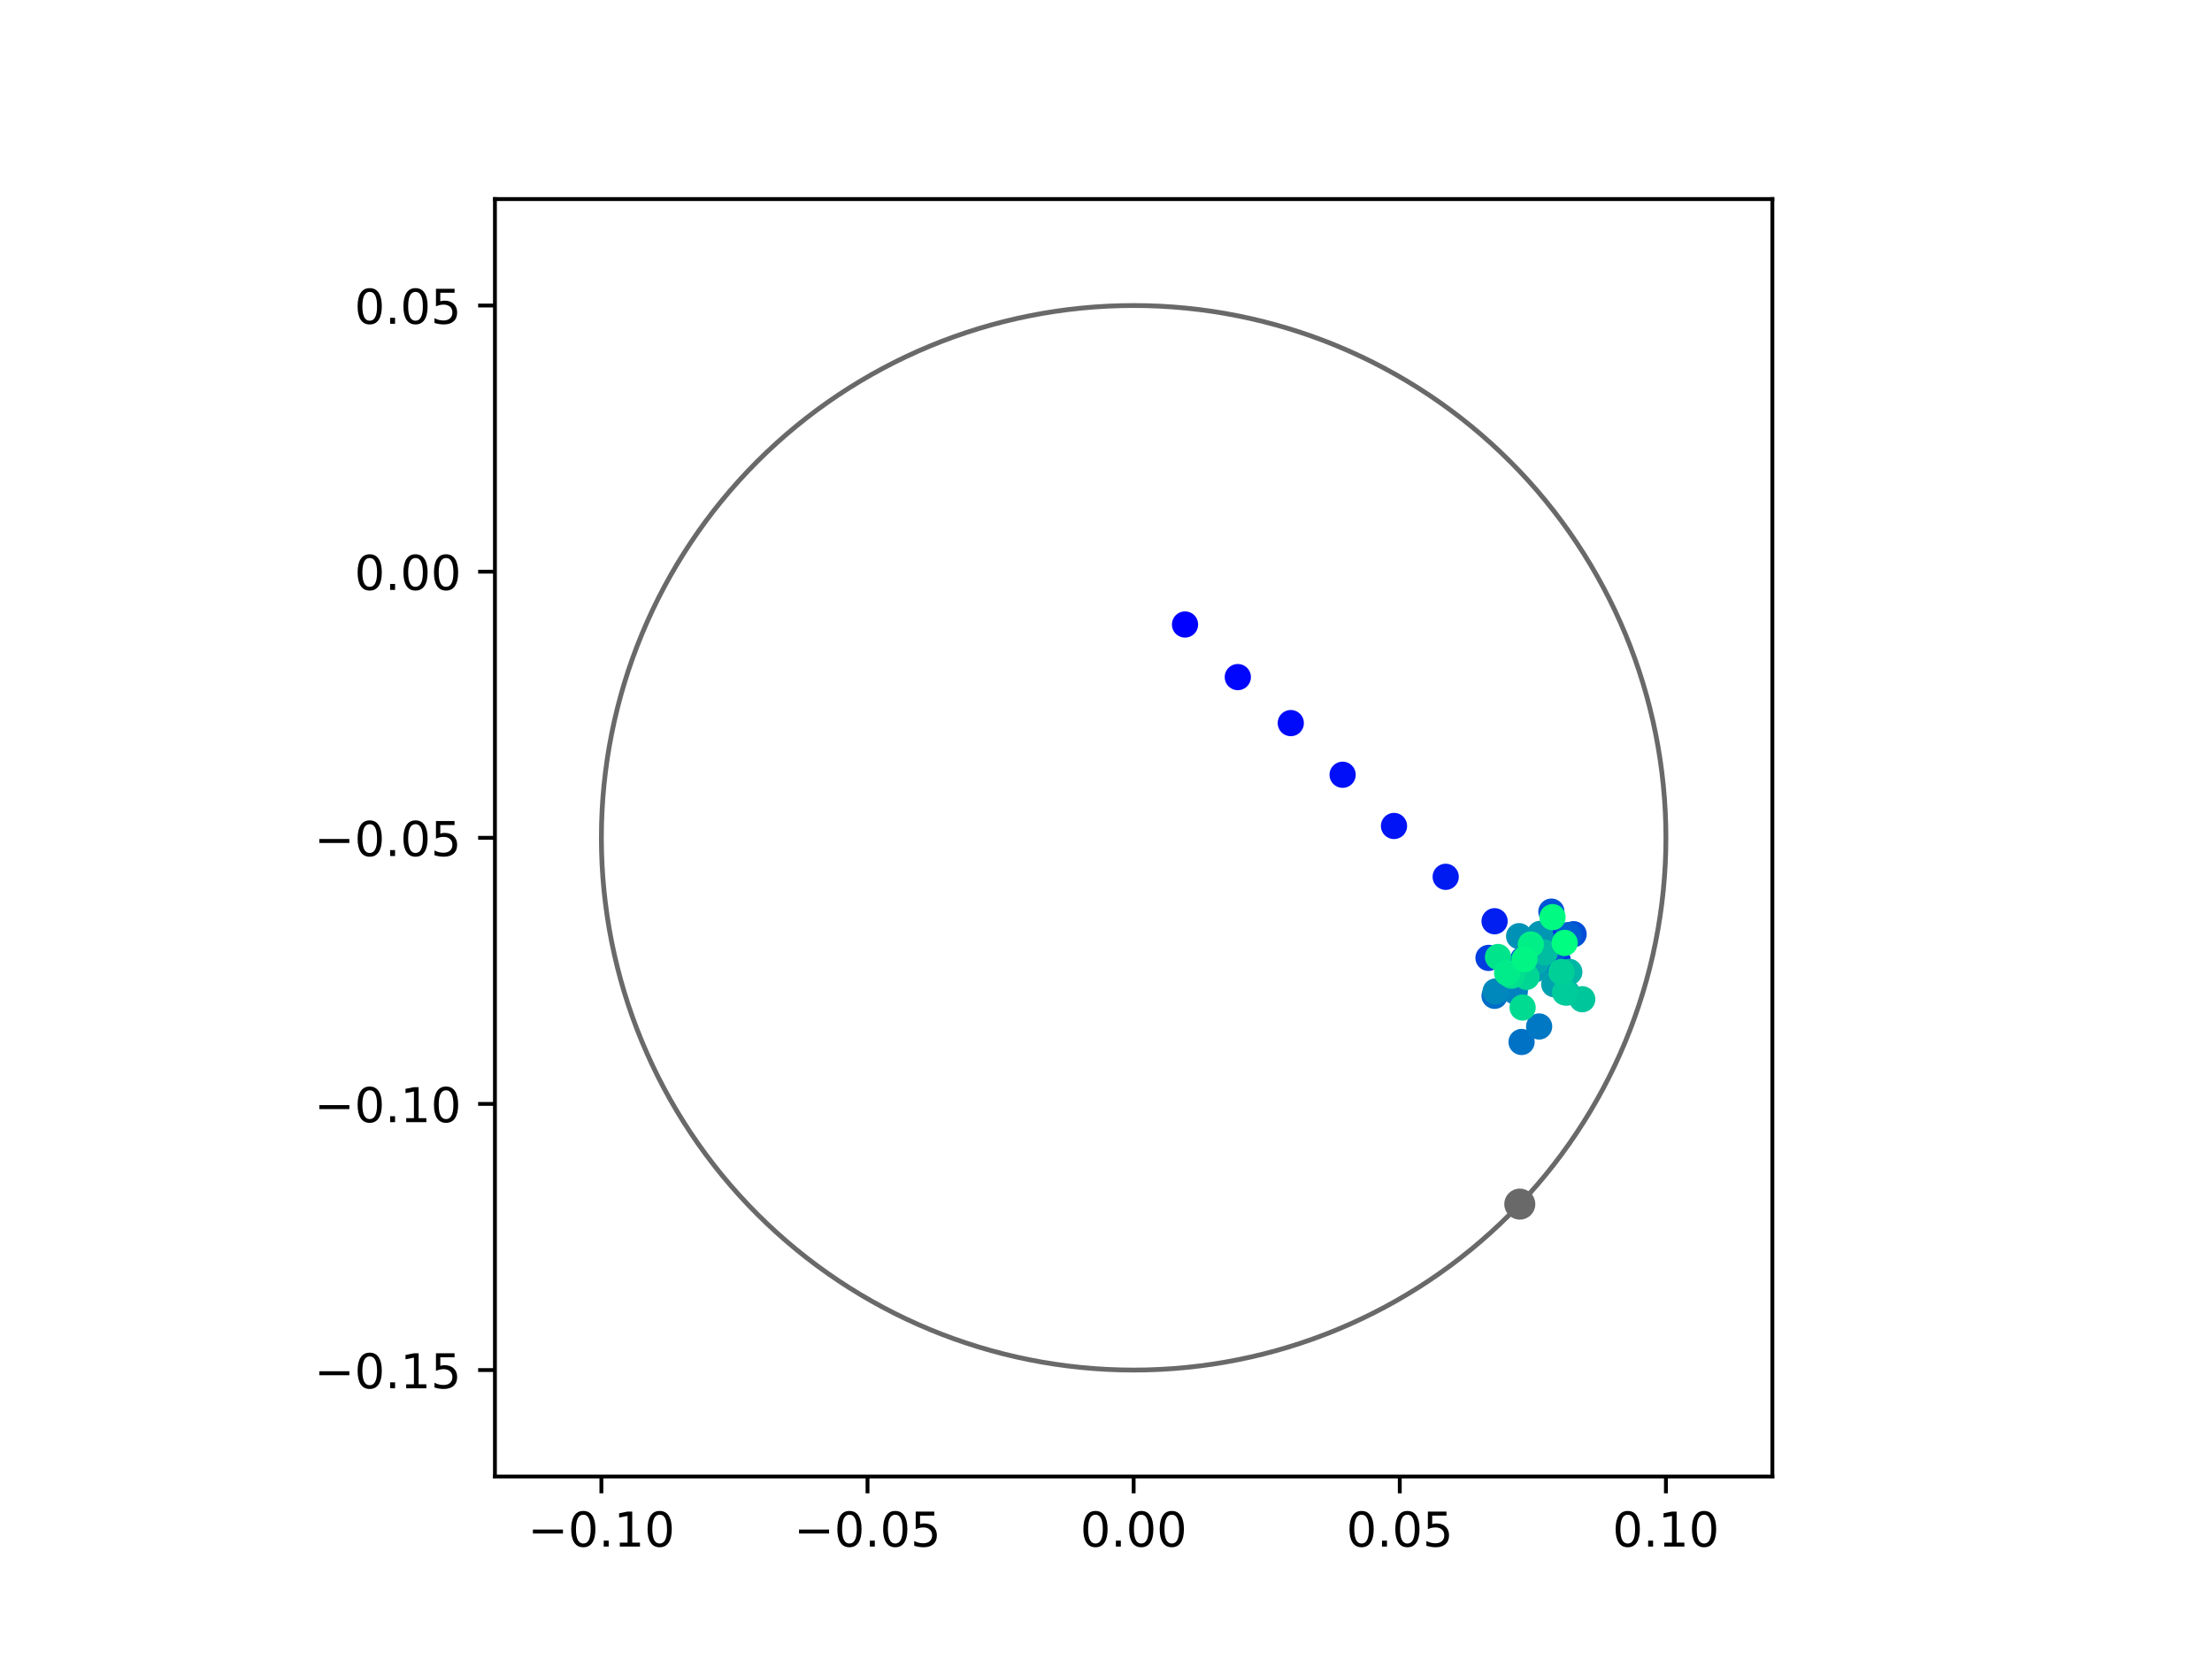 <?xml version="1.0" encoding="utf-8" standalone="no"?>
<!DOCTYPE svg PUBLIC "-//W3C//DTD SVG 1.1//EN"
  "http://www.w3.org/Graphics/SVG/1.1/DTD/svg11.dtd">
<!-- Created with matplotlib (https://matplotlib.org/) -->
<svg height="345.6pt" version="1.1" viewBox="0 0 460.8 345.6" width="460.8pt" xmlns="http://www.w3.org/2000/svg" xmlns:xlink="http://www.w3.org/1999/xlink">
 <defs>
  <style type="text/css">
*{stroke-linecap:butt;stroke-linejoin:round;}
  </style>
 </defs>
 <g id="figure_1">
  <g id="patch_1">
   <path d="M 0 345.6 
L 460.8 345.6 
L 460.8 0 
L 0 0 
z
" style="fill:#ffffff;"/>
  </g>
  <g id="axes_1">
   <g id="patch_2">
    <path d="M 103.104 307.584 
L 369.216 307.584 
L 369.216 41.472 
L 103.104 41.472 
z
" style="fill:#ffffff;"/>
   </g>
   <g id="PathCollection_1">
    <defs>
     <path d="M 0 2.236 
C 0.593 2.236 1.162 2 1.581 1.581 
C 2 1.162 2.236 0.593 2.236 0 
C 2.236 -0.593 2 -1.162 1.581 -1.581 
C 1.162 -2 0.593 -2.236 0 -2.236 
C -0.593 -2.236 -1.162 -2 -1.581 -1.581 
C -2 -1.162 -2.236 -0.593 -2.236 0 
C -2.236 0.593 -2 1.162 -1.581 1.581 
C -1.162 2 -0.593 2.236 0 2.236 
z
" id="C0_0_1dfcee2e0d"/>
    </defs>
    <g clip-path="url(#p13081b97b8)">
     <use style="fill:#0000ff;stroke:#0000ff;" x="246.862" xlink:href="#C0_0_1dfcee2e0d" y="130.094"/>
    </g>
    <g clip-path="url(#p13081b97b8)">
     <use style="fill:#0005fc;stroke:#0005fc;" x="257.859" xlink:href="#C0_0_1dfcee2e0d" y="141.051"/>
    </g>
    <g clip-path="url(#p13081b97b8)">
     <use style="fill:#000afa;stroke:#000afa;" x="268.894" xlink:href="#C0_0_1dfcee2e0d" y="150.634"/>
    </g>
    <g clip-path="url(#p13081b97b8)">
     <use style="fill:#000ff8;stroke:#000ff8;" x="279.694" xlink:href="#C0_0_1dfcee2e0d" y="161.396"/>
    </g>
    <g clip-path="url(#p13081b97b8)">
     <use style="fill:#0014f5;stroke:#0014f5;" x="290.396" xlink:href="#C0_0_1dfcee2e0d" y="172.065"/>
    </g>
    <g clip-path="url(#p13081b97b8)">
     <use style="fill:#001af2;stroke:#001af2;" x="301.166" xlink:href="#C0_0_1dfcee2e0d" y="182.656"/>
    </g>
    <g clip-path="url(#p13081b97b8)">
     <use style="fill:#001ff0;stroke:#001ff0;" x="311.349" xlink:href="#C0_0_1dfcee2e0d" y="191.911"/>
    </g>
    <g clip-path="url(#p13081b97b8)">
     <use style="fill:#0024ed;stroke:#0024ed;" x="319.236" xlink:href="#C0_0_1dfcee2e0d" y="201.732"/>
    </g>
    <g clip-path="url(#p13081b97b8)">
     <use style="fill:#0029eb;stroke:#0029eb;" x="324.322" xlink:href="#C0_0_1dfcee2e0d" y="195.789"/>
    </g>
    <g clip-path="url(#p13081b97b8)">
     <use style="fill:#002fe8;stroke:#002fe8;" x="318.788" xlink:href="#C0_0_1dfcee2e0d" y="202.346"/>
    </g>
    <g clip-path="url(#p13081b97b8)">
     <use style="fill:#0034e5;stroke:#0034e5;" x="324.514" xlink:href="#C0_0_1dfcee2e0d" y="200.089"/>
    </g>
    <g clip-path="url(#p13081b97b8)">
     <use style="fill:#0039e2;stroke:#0039e2;" x="316.354" xlink:href="#C0_0_1dfcee2e0d" y="201.818"/>
    </g>
    <g clip-path="url(#p13081b97b8)">
     <use style="fill:#003ee0;stroke:#003ee0;" x="310.082" xlink:href="#C0_0_1dfcee2e0d" y="199.551"/>
    </g>
    <g clip-path="url(#p13081b97b8)">
     <use style="fill:#0043de;stroke:#0043de;" x="317.311" xlink:href="#C0_0_1dfcee2e0d" y="199.826"/>
    </g>
    <g clip-path="url(#p13081b97b8)">
     <use style="fill:#0049db;stroke:#0049db;" x="320.891" xlink:href="#C0_0_1dfcee2e0d" y="195.263"/>
    </g>
    <g clip-path="url(#p13081b97b8)">
     <use style="fill:#004ed8;stroke:#004ed8;" x="327.809" xlink:href="#C0_0_1dfcee2e0d" y="194.61"/>
    </g>
    <g clip-path="url(#p13081b97b8)">
     <use style="fill:#0053d6;stroke:#0053d6;" x="323.184" xlink:href="#C0_0_1dfcee2e0d" y="189.906"/>
    </g>
    <g clip-path="url(#p13081b97b8)">
     <use style="fill:#0058d3;stroke:#0058d3;" x="324.659" xlink:href="#C0_0_1dfcee2e0d" y="197.042"/>
    </g>
    <g clip-path="url(#p13081b97b8)">
     <use style="fill:#005ed0;stroke:#005ed0;" x="326.734" xlink:href="#C0_0_1dfcee2e0d" y="194.788"/>
    </g>
    <g clip-path="url(#p13081b97b8)">
     <use style="fill:#0063ce;stroke:#0063ce;" x="321.131" xlink:href="#C0_0_1dfcee2e0d" y="200.464"/>
    </g>
    <g clip-path="url(#p13081b97b8)">
     <use style="fill:#0068cb;stroke:#0068cb;" x="319.387" xlink:href="#C0_0_1dfcee2e0d" y="198.181"/>
    </g>
    <g clip-path="url(#p13081b97b8)">
     <use style="fill:#006dc8;stroke:#006dc8;" x="311.348" xlink:href="#C0_0_1dfcee2e0d" y="207.448"/>
    </g>
    <g clip-path="url(#p13081b97b8)">
     <use style="fill:#0072c6;stroke:#0072c6;" x="316.968" xlink:href="#C0_0_1dfcee2e0d" y="217.063"/>
    </g>
    <g clip-path="url(#p13081b97b8)">
     <use style="fill:#0078c3;stroke:#0078c3;" x="320.629" xlink:href="#C0_0_1dfcee2e0d" y="213.833"/>
    </g>
    <g clip-path="url(#p13081b97b8)">
     <use style="fill:#007dc0;stroke:#007dc0;" x="315.303" xlink:href="#C0_0_1dfcee2e0d" y="205.861"/>
    </g>
    <g clip-path="url(#p13081b97b8)">
     <use style="fill:#0082be;stroke:#0082be;" x="315.567" xlink:href="#C0_0_1dfcee2e0d" y="206.51"/>
    </g>
    <g clip-path="url(#p13081b97b8)">
     <use style="fill:#0087bc;stroke:#0087bc;" x="311.56" xlink:href="#C0_0_1dfcee2e0d" y="206.536"/>
    </g>
    <g clip-path="url(#p13081b97b8)">
     <use style="fill:#008db8;stroke:#008db8;" x="318.75" xlink:href="#C0_0_1dfcee2e0d" y="202.198"/>
    </g>
    <g clip-path="url(#p13081b97b8)">
     <use style="fill:#0092b6;stroke:#0092b6;" x="316.459" xlink:href="#C0_0_1dfcee2e0d" y="195.021"/>
    </g>
    <g clip-path="url(#p13081b97b8)">
     <use style="fill:#0097b3;stroke:#0097b3;" x="320.826" xlink:href="#C0_0_1dfcee2e0d" y="194.548"/>
    </g>
    <g clip-path="url(#p13081b97b8)">
     <use style="fill:#009cb1;stroke:#009cb1;" x="319.735" xlink:href="#C0_0_1dfcee2e0d" y="201.945"/>
    </g>
    <g clip-path="url(#p13081b97b8)">
     <use style="fill:#00a1ae;stroke:#00a1ae;" x="323.778" xlink:href="#C0_0_1dfcee2e0d" y="205.04"/>
    </g>
    <g clip-path="url(#p13081b97b8)">
     <use style="fill:#00a7ac;stroke:#00a7ac;" x="320.182" xlink:href="#C0_0_1dfcee2e0d" y="200.254"/>
    </g>
    <g clip-path="url(#p13081b97b8)">
     <use style="fill:#00aca9;stroke:#00aca9;" x="326.396" xlink:href="#C0_0_1dfcee2e0d" y="206.762"/>
    </g>
    <g clip-path="url(#p13081b97b8)">
     <use style="fill:#00b1a6;stroke:#00b1a6;" x="326.829" xlink:href="#C0_0_1dfcee2e0d" y="202.506"/>
    </g>
    <g clip-path="url(#p13081b97b8)">
     <use style="fill:#00b6a4;stroke:#00b6a4;" x="326.917" xlink:href="#C0_0_1dfcee2e0d" y="202.474"/>
    </g>
    <g clip-path="url(#p13081b97b8)">
     <use style="fill:#00bca1;stroke:#00bca1;" x="321.825" xlink:href="#C0_0_1dfcee2e0d" y="198.437"/>
    </g>
    <g clip-path="url(#p13081b97b8)">
     <use style="fill:#00c19e;stroke:#00c19e;" x="325.337" xlink:href="#C0_0_1dfcee2e0d" y="202.597"/>
    </g>
    <g clip-path="url(#p13081b97b8)">
     <use style="fill:#00c69c;stroke:#00c69c;" x="329.613" xlink:href="#C0_0_1dfcee2e0d" y="208.156"/>
    </g>
    <g clip-path="url(#p13081b97b8)">
     <use style="fill:#00cb9a;stroke:#00cb9a;" x="326.033" xlink:href="#C0_0_1dfcee2e0d" y="206.74"/>
    </g>
    <g clip-path="url(#p13081b97b8)">
     <use style="fill:#00d097;stroke:#00d097;" x="325.282" xlink:href="#C0_0_1dfcee2e0d" y="202.465"/>
    </g>
    <g clip-path="url(#p13081b97b8)">
     <use style="fill:#00d694;stroke:#00d694;" x="318.001" xlink:href="#C0_0_1dfcee2e0d" y="203.505"/>
    </g>
    <g clip-path="url(#p13081b97b8)">
     <use style="fill:#00db92;stroke:#00db92;" x="317.188" xlink:href="#C0_0_1dfcee2e0d" y="209.887"/>
    </g>
    <g clip-path="url(#p13081b97b8)">
     <use style="fill:#00e08f;stroke:#00e08f;" x="314.877" xlink:href="#C0_0_1dfcee2e0d" y="203.259"/>
    </g>
    <g clip-path="url(#p13081b97b8)">
     <use style="fill:#00e58c;stroke:#00e58c;" x="312.064" xlink:href="#C0_0_1dfcee2e0d" y="199.36"/>
    </g>
    <g clip-path="url(#p13081b97b8)">
     <use style="fill:#00eb8a;stroke:#00eb8a;" x="313.963" xlink:href="#C0_0_1dfcee2e0d" y="202.673"/>
    </g>
    <g clip-path="url(#p13081b97b8)">
     <use style="fill:#00f087;stroke:#00f087;" x="318.91" xlink:href="#C0_0_1dfcee2e0d" y="196.752"/>
    </g>
    <g clip-path="url(#p13081b97b8)">
     <use style="fill:#00f584;stroke:#00f584;" x="317.568" xlink:href="#C0_0_1dfcee2e0d" y="199.84"/>
    </g>
    <g clip-path="url(#p13081b97b8)">
     <use style="fill:#00fa82;stroke:#00fa82;" x="323.423" xlink:href="#C0_0_1dfcee2e0d" y="191.059"/>
    </g>
    <g clip-path="url(#p13081b97b8)">
     <use style="fill:#00ff80;stroke:#00ff80;" x="325.945" xlink:href="#C0_0_1dfcee2e0d" y="196.42"/>
    </g>
   </g>
   <g id="PathCollection_2">
    <defs>
     <path d="M 0 2.739 
C 0.726 2.739 1.423 2.45 1.936 1.936 
C 2.45 1.423 2.739 0.726 2.739 0 
C 2.739 -0.726 2.45 -1.423 1.936 -1.936 
C 1.423 -2.45 0.726 -2.739 0 -2.739 
C -0.726 -2.739 -1.423 -2.45 -1.936 -1.936 
C -2.45 -1.423 -2.739 -0.726 -2.739 0 
C -2.739 0.726 -2.45 1.423 -1.936 1.936 
C -1.423 2.45 -0.726 2.739 0 2.739 
z
" id="m06dc1f4bbb" style="stroke:#696969;"/>
    </defs>
    <g clip-path="url(#p13081b97b8)">
     <use style="fill:#696969;stroke:#696969;" x="316.602" xlink:href="#m06dc1f4bbb" y="250.839"/>
    </g>
   </g>
   <g id="patch_3">
    <path clip-path="url(#p13081b97b8)" d="M 236.16 285.408 
C 265.566 285.408 293.771 273.725 314.564 252.932 
C 335.357 232.139 347.04 203.934 347.04 174.528 
C 347.04 145.122 335.357 116.917 314.564 96.124 
C 293.771 75.331 265.566 63.648 236.16 63.648 
C 206.754 63.648 178.549 75.331 157.756 96.124 
C 136.963 116.917 125.28 145.122 125.28 174.528 
C 125.28 203.934 136.963 232.139 157.756 252.932 
C 178.549 273.725 206.754 285.408 236.16 285.408 
z
" style="fill:none;stroke:#696969;stroke-linejoin:miter;"/>
   </g>
   <g id="matplotlib.axis_1">
    <g id="xtick_1">
     <g id="line2d_1">
      <defs>
       <path d="M 0 0 
L 0 3.5 
" id="m9482dfcbbd" style="stroke:#000000;stroke-width:0.8;"/>
      </defs>
      <g>
       <use style="stroke:#000000;stroke-width:0.8;" x="125.28" xlink:href="#m9482dfcbbd" y="307.584"/>
      </g>
     </g>
     <g id="text_1">
      <!-- −0.10 -->
      <defs>
       <path d="M 10.594 35.5 
L 73.188 35.5 
L 73.188 27.203 
L 10.594 27.203 
z
" id="DejaVuSans-8722"/>
       <path d="M 31.781 66.406 
Q 24.172 66.406 20.328 58.906 
Q 16.5 51.422 16.5 36.375 
Q 16.5 21.391 20.328 13.891 
Q 24.172 6.391 31.781 6.391 
Q 39.453 6.391 43.281 13.891 
Q 47.125 21.391 47.125 36.375 
Q 47.125 51.422 43.281 58.906 
Q 39.453 66.406 31.781 66.406 
z
M 31.781 74.219 
Q 44.047 74.219 50.516 64.516 
Q 56.984 54.828 56.984 36.375 
Q 56.984 17.969 50.516 8.266 
Q 44.047 -1.422 31.781 -1.422 
Q 19.531 -1.422 13.062 8.266 
Q 6.594 17.969 6.594 36.375 
Q 6.594 54.828 13.062 64.516 
Q 19.531 74.219 31.781 74.219 
z
" id="DejaVuSans-48"/>
       <path d="M 10.688 12.406 
L 21 12.406 
L 21 0 
L 10.688 0 
z
" id="DejaVuSans-46"/>
       <path d="M 12.406 8.297 
L 28.516 8.297 
L 28.516 63.922 
L 10.984 60.406 
L 10.984 69.391 
L 28.422 72.906 
L 38.281 72.906 
L 38.281 8.297 
L 54.391 8.297 
L 54.391 0 
L 12.406 0 
z
" id="DejaVuSans-49"/>
      </defs>
      <g transform="translate(109.957 322.182)scale(0.1 -0.1)">
       <use xlink:href="#DejaVuSans-8722"/>
       <use x="83.789" xlink:href="#DejaVuSans-48"/>
       <use x="147.412" xlink:href="#DejaVuSans-46"/>
       <use x="179.199" xlink:href="#DejaVuSans-49"/>
       <use x="242.822" xlink:href="#DejaVuSans-48"/>
      </g>
     </g>
    </g>
    <g id="xtick_2">
     <g id="line2d_2">
      <g>
       <use style="stroke:#000000;stroke-width:0.8;" x="180.72" xlink:href="#m9482dfcbbd" y="307.584"/>
      </g>
     </g>
     <g id="text_2">
      <!-- −0.05 -->
      <defs>
       <path d="M 10.797 72.906 
L 49.516 72.906 
L 49.516 64.594 
L 19.828 64.594 
L 19.828 46.734 
Q 21.969 47.469 24.109 47.828 
Q 26.266 48.188 28.422 48.188 
Q 40.625 48.188 47.75 41.5 
Q 54.891 34.812 54.891 23.391 
Q 54.891 11.625 47.562 5.094 
Q 40.234 -1.422 26.906 -1.422 
Q 22.312 -1.422 17.547 -0.641 
Q 12.797 0.141 7.719 1.703 
L 7.719 11.625 
Q 12.109 9.234 16.797 8.062 
Q 21.484 6.891 26.703 6.891 
Q 35.156 6.891 40.078 11.328 
Q 45.016 15.766 45.016 23.391 
Q 45.016 31 40.078 35.438 
Q 35.156 39.891 26.703 39.891 
Q 22.75 39.891 18.812 39.016 
Q 14.891 38.141 10.797 36.281 
z
" id="DejaVuSans-53"/>
      </defs>
      <g transform="translate(165.397 322.182)scale(0.1 -0.1)">
       <use xlink:href="#DejaVuSans-8722"/>
       <use x="83.789" xlink:href="#DejaVuSans-48"/>
       <use x="147.412" xlink:href="#DejaVuSans-46"/>
       <use x="179.199" xlink:href="#DejaVuSans-48"/>
       <use x="242.822" xlink:href="#DejaVuSans-53"/>
      </g>
     </g>
    </g>
    <g id="xtick_3">
     <g id="line2d_3">
      <g>
       <use style="stroke:#000000;stroke-width:0.8;" x="236.16" xlink:href="#m9482dfcbbd" y="307.584"/>
      </g>
     </g>
     <g id="text_3">
      <!-- 0.00 -->
      <g transform="translate(225.027 322.182)scale(0.1 -0.1)">
       <use xlink:href="#DejaVuSans-48"/>
       <use x="63.623" xlink:href="#DejaVuSans-46"/>
       <use x="95.41" xlink:href="#DejaVuSans-48"/>
       <use x="159.033" xlink:href="#DejaVuSans-48"/>
      </g>
     </g>
    </g>
    <g id="xtick_4">
     <g id="line2d_4">
      <g>
       <use style="stroke:#000000;stroke-width:0.8;" x="291.6" xlink:href="#m9482dfcbbd" y="307.584"/>
      </g>
     </g>
     <g id="text_4">
      <!-- 0.05 -->
      <g transform="translate(280.467 322.182)scale(0.1 -0.1)">
       <use xlink:href="#DejaVuSans-48"/>
       <use x="63.623" xlink:href="#DejaVuSans-46"/>
       <use x="95.41" xlink:href="#DejaVuSans-48"/>
       <use x="159.033" xlink:href="#DejaVuSans-53"/>
      </g>
     </g>
    </g>
    <g id="xtick_5">
     <g id="line2d_5">
      <g>
       <use style="stroke:#000000;stroke-width:0.8;" x="347.04" xlink:href="#m9482dfcbbd" y="307.584"/>
      </g>
     </g>
     <g id="text_5">
      <!-- 0.10 -->
      <g transform="translate(335.907 322.182)scale(0.1 -0.1)">
       <use xlink:href="#DejaVuSans-48"/>
       <use x="63.623" xlink:href="#DejaVuSans-46"/>
       <use x="95.41" xlink:href="#DejaVuSans-49"/>
       <use x="159.033" xlink:href="#DejaVuSans-48"/>
      </g>
     </g>
    </g>
   </g>
   <g id="matplotlib.axis_2">
    <g id="ytick_1">
     <g id="line2d_6">
      <defs>
       <path d="M 0 0 
L -3.5 0 
" id="mab56d5aa9e" style="stroke:#000000;stroke-width:0.8;"/>
      </defs>
      <g>
       <use style="stroke:#000000;stroke-width:0.8;" x="103.104" xlink:href="#mab56d5aa9e" y="285.408"/>
      </g>
     </g>
     <g id="text_6">
      <!-- −0.15 -->
      <g transform="translate(65.459 289.207)scale(0.1 -0.1)">
       <use xlink:href="#DejaVuSans-8722"/>
       <use x="83.789" xlink:href="#DejaVuSans-48"/>
       <use x="147.412" xlink:href="#DejaVuSans-46"/>
       <use x="179.199" xlink:href="#DejaVuSans-49"/>
       <use x="242.822" xlink:href="#DejaVuSans-53"/>
      </g>
     </g>
    </g>
    <g id="ytick_2">
     <g id="line2d_7">
      <g>
       <use style="stroke:#000000;stroke-width:0.8;" x="103.104" xlink:href="#mab56d5aa9e" y="229.968"/>
      </g>
     </g>
     <g id="text_7">
      <!-- −0.10 -->
      <g transform="translate(65.459 233.767)scale(0.1 -0.1)">
       <use xlink:href="#DejaVuSans-8722"/>
       <use x="83.789" xlink:href="#DejaVuSans-48"/>
       <use x="147.412" xlink:href="#DejaVuSans-46"/>
       <use x="179.199" xlink:href="#DejaVuSans-49"/>
       <use x="242.822" xlink:href="#DejaVuSans-48"/>
      </g>
     </g>
    </g>
    <g id="ytick_3">
     <g id="line2d_8">
      <g>
       <use style="stroke:#000000;stroke-width:0.8;" x="103.104" xlink:href="#mab56d5aa9e" y="174.528"/>
      </g>
     </g>
     <g id="text_8">
      <!-- −0.05 -->
      <g transform="translate(65.459 178.327)scale(0.1 -0.1)">
       <use xlink:href="#DejaVuSans-8722"/>
       <use x="83.789" xlink:href="#DejaVuSans-48"/>
       <use x="147.412" xlink:href="#DejaVuSans-46"/>
       <use x="179.199" xlink:href="#DejaVuSans-48"/>
       <use x="242.822" xlink:href="#DejaVuSans-53"/>
      </g>
     </g>
    </g>
    <g id="ytick_4">
     <g id="line2d_9">
      <g>
       <use style="stroke:#000000;stroke-width:0.8;" x="103.104" xlink:href="#mab56d5aa9e" y="119.088"/>
      </g>
     </g>
     <g id="text_9">
      <!-- 0.00 -->
      <g transform="translate(73.838 122.887)scale(0.1 -0.1)">
       <use xlink:href="#DejaVuSans-48"/>
       <use x="63.623" xlink:href="#DejaVuSans-46"/>
       <use x="95.41" xlink:href="#DejaVuSans-48"/>
       <use x="159.033" xlink:href="#DejaVuSans-48"/>
      </g>
     </g>
    </g>
    <g id="ytick_5">
     <g id="line2d_10">
      <g>
       <use style="stroke:#000000;stroke-width:0.8;" x="103.104" xlink:href="#mab56d5aa9e" y="63.648"/>
      </g>
     </g>
     <g id="text_10">
      <!-- 0.05 -->
      <g transform="translate(73.838 67.447)scale(0.1 -0.1)">
       <use xlink:href="#DejaVuSans-48"/>
       <use x="63.623" xlink:href="#DejaVuSans-46"/>
       <use x="95.41" xlink:href="#DejaVuSans-48"/>
       <use x="159.033" xlink:href="#DejaVuSans-53"/>
      </g>
     </g>
    </g>
   </g>
   <g id="patch_4">
    <path d="M 103.104 307.584 
L 103.104 41.472 
" style="fill:none;stroke:#000000;stroke-linecap:square;stroke-linejoin:miter;stroke-width:0.8;"/>
   </g>
   <g id="patch_5">
    <path d="M 369.216 307.584 
L 369.216 41.472 
" style="fill:none;stroke:#000000;stroke-linecap:square;stroke-linejoin:miter;stroke-width:0.8;"/>
   </g>
   <g id="patch_6">
    <path d="M 103.104 307.584 
L 369.216 307.584 
" style="fill:none;stroke:#000000;stroke-linecap:square;stroke-linejoin:miter;stroke-width:0.8;"/>
   </g>
   <g id="patch_7">
    <path d="M 103.104 41.472 
L 369.216 41.472 
" style="fill:none;stroke:#000000;stroke-linecap:square;stroke-linejoin:miter;stroke-width:0.8;"/>
   </g>
  </g>
 </g>
 <defs>
  <clipPath id="p13081b97b8">
   <rect height="266.112" width="266.112" x="103.104" y="41.472"/>
  </clipPath>
 </defs>
</svg>
